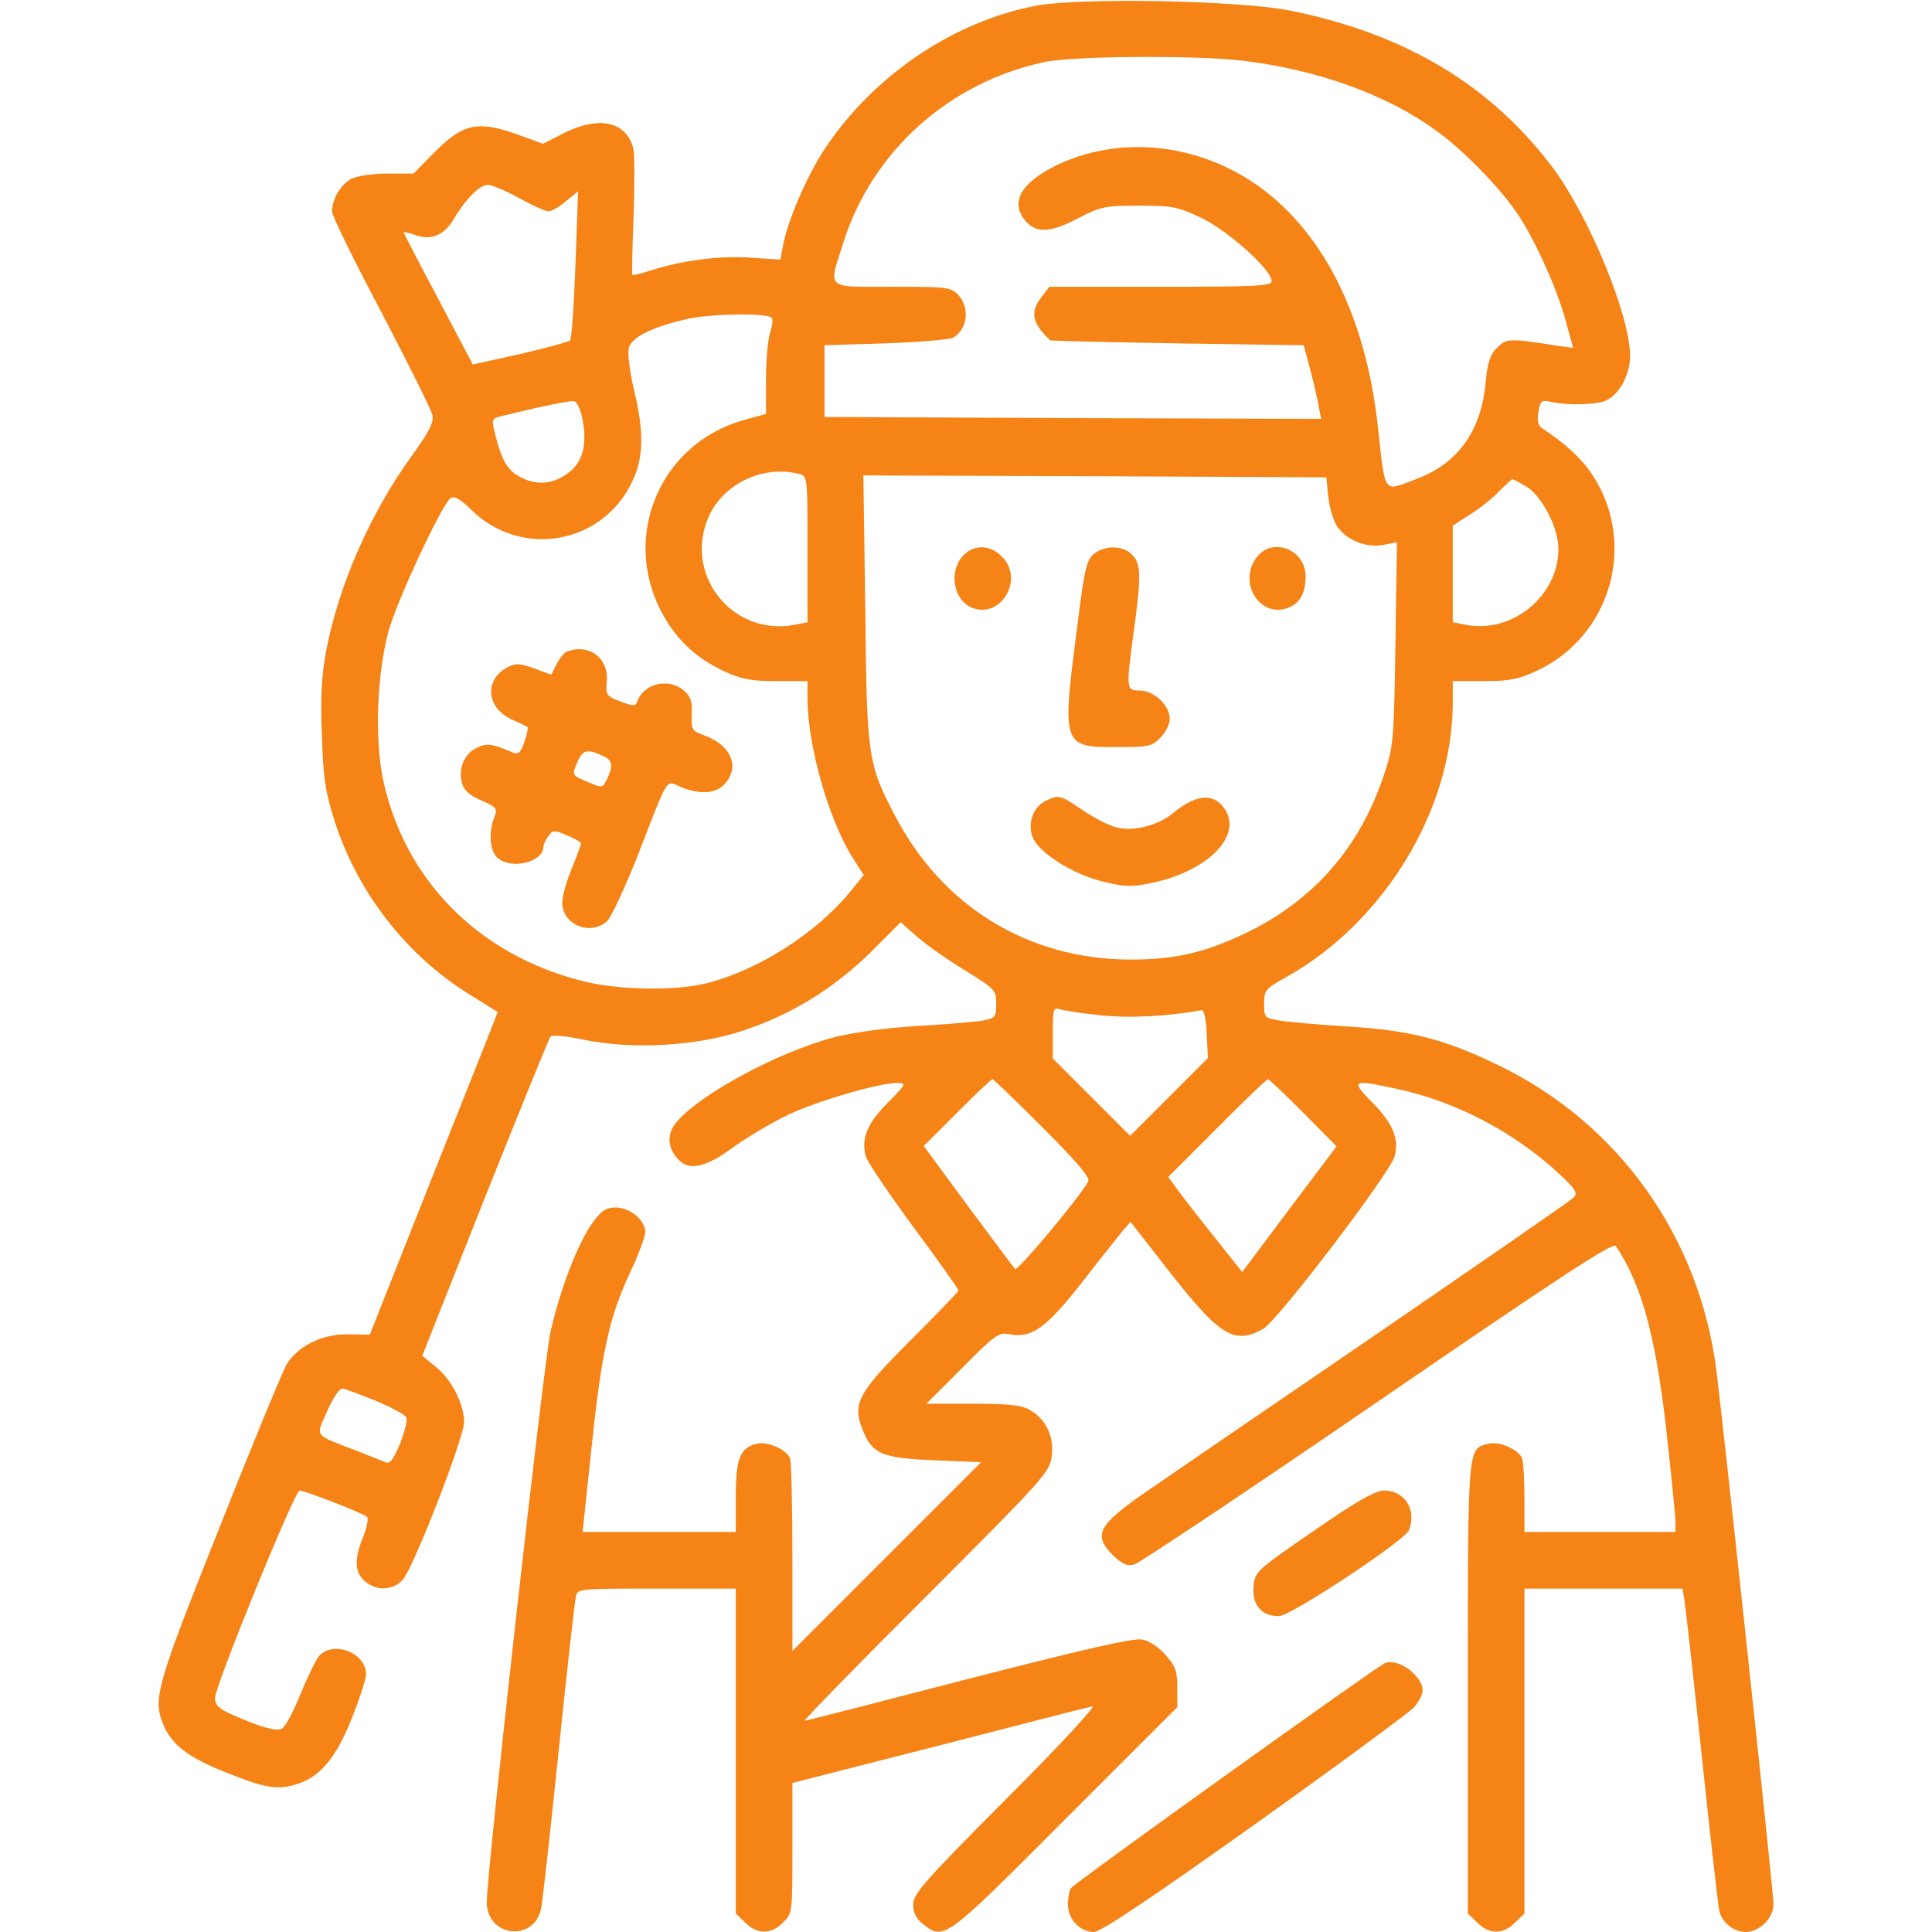 <?xml version="1.0" standalone="no"?>
<!DOCTYPE svg PUBLIC "-//W3C//DTD SVG 20010904//EN"
 "http://www.w3.org/TR/2001/REC-SVG-20010904/DTD/svg10.dtd">
<svg version="1.0" xmlns="http://www.w3.org/2000/svg"
 width="512pt" height="512pt" viewBox="0 0 512 512"
 preserveAspectRatio="xMidYMid meet">

<g transform="translate(0,512) scale(0.1,-0.1)"
fill="#F68315" stroke="none">
<path d="M2746 5105 c-220 -42 -431 -185 -560 -379 -47 -71 -99 -191 -111
-257 l-7 -37 -77 5 c-82 6 -183 -7 -264 -33 -27 -9 -50 -14 -51 -13 -2 2 0 73
3 157 3 84 3 165 -1 180 -19 71 -92 86 -186 38 l-53 -27 -52 19 c-121 45 -158
38 -242 -48 l-49 -50 -69 0 c-39 0 -80 -6 -96 -14 -28 -15 -51 -53 -51 -87 0
-11 59 -131 131 -267 71 -136 132 -258 135 -272 4 -19 -9 -45 -54 -107 -111
-153 -195 -345 -228 -520 -12 -65 -15 -123 -11 -223 4 -116 9 -148 35 -230 62
-188 189 -351 354 -454 l77 -48 -20 -51 c-11 -29 -88 -221 -170 -428 l-149
-376 -58 1 c-68 1 -132 -31 -162 -79 -10 -17 -91 -212 -179 -435 -169 -424
-177 -453 -147 -523 21 -50 65 -84 157 -121 110 -44 139 -50 190 -36 65 18
109 69 152 178 20 50 37 103 37 115 0 57 -86 90 -124 49 -9 -11 -31 -56 -50
-102 -18 -45 -40 -87 -49 -91 -11 -6 -38 -1 -84 17 -81 32 -93 41 -93 65 0 31
211 549 224 549 13 0 168 -60 179 -70 4 -4 -1 -30 -13 -59 -23 -59 -19 -94 13
-116 31 -22 70 -18 94 8 28 30 163 377 163 419 -1 48 -32 110 -74 145 l-37 30
166 419 c92 230 170 423 174 427 5 5 46 1 91 -9 130 -26 297 -16 420 25 129
43 237 110 336 206 l81 81 44 -39 c24 -21 81 -61 127 -89 79 -49 82 -52 82
-88 0 -36 -2 -38 -37 -45 -21 -3 -99 -10 -173 -14 -83 -5 -168 -17 -220 -30
-151 -40 -361 -154 -420 -228 -23 -30 -21 -65 7 -95 28 -32 73 -22 144 30 37
27 101 65 144 86 76 37 243 86 293 86 25 0 24 -3 -26 -53 -53 -53 -70 -94 -58
-140 3 -14 60 -98 126 -188 66 -89 120 -165 120 -169 0 -3 -56 -61 -125 -130
-142 -142 -157 -169 -129 -239 26 -65 51 -75 192 -81 l122 -5 -250 -250 -250
-250 0 247 c0 135 -3 254 -6 263 -10 24 -60 46 -89 39 -44 -11 -55 -39 -55
-141 l0 -93 -203 0 -203 0 23 218 c27 257 47 350 102 468 23 48 41 97 41 109
0 31 -40 65 -78 65 -26 0 -38 -8 -62 -41 -38 -52 -86 -177 -111 -288 -18 -80
-169 -1432 -169 -1512 0 -92 125 -107 144 -17 3 13 24 199 46 413 22 215 43
400 46 413 4 22 5 22 214 22 l210 0 0 -430 0 -431 25 -24 c31 -32 69 -32 100
0 25 24 25 27 25 197 l0 173 388 99 c213 55 396 102 407 104 11 2 -91 -108
-227 -244 -219 -220 -248 -253 -248 -281 0 -22 8 -38 26 -52 56 -44 57 -43
376 277 l298 298 0 52 c0 43 -5 57 -31 86 -18 21 -44 38 -62 41 -23 5 -155
-26 -460 -104 -235 -61 -430 -111 -434 -111 -5 0 140 148 320 328 312 312 329
331 334 372 7 52 -14 98 -57 123 -22 13 -54 17 -151 17 l-124 0 95 95 c87 88
97 95 126 89 58 -11 96 16 191 137 48 62 97 123 108 137 l21 24 103 -132 c134
-171 172 -194 248 -152 37 19 339 416 349 458 12 47 -5 87 -58 141 -60 61 -56
63 61 38 157 -33 312 -114 431 -224 47 -44 52 -53 40 -65 -8 -8 -247 -173
-530 -367 -283 -193 -557 -381 -608 -416 -123 -86 -136 -111 -82 -165 24 -23
36 -29 56 -24 14 4 305 198 646 432 474 325 623 423 630 412 68 -101 105 -235
134 -488 13 -118 24 -227 24 -242 l0 -28 -200 0 -200 0 0 89 c0 49 -3 97 -6
106 -10 24 -60 46 -89 39 -56 -14 -55 3 -55 -647 l0 -598 25 -24 c31 -32 69
-32 100 0 l25 24 0 431 0 430 210 0 209 0 5 -32 c3 -18 24 -204 46 -413 22
-209 43 -392 46 -407 6 -32 38 -58 70 -58 37 0 74 37 74 74 0 32 -128 1224
-151 1411 -44 355 -258 656 -574 810 -145 71 -237 95 -410 105 -77 5 -157 12
-177 16 -36 6 -38 8 -38 44 0 36 3 40 63 73 256 145 436 442 437 722 l0 60 83
0 c67 0 92 5 139 27 198 92 268 339 147 521 -27 41 -71 82 -132 122 -11 7 -14
20 -10 43 5 30 8 33 33 27 46 -10 126 -8 149 5 34 17 61 70 61 116 0 108 -110
375 -209 505 -164 215 -386 348 -687 410 -134 28 -557 36 -678 14z m549 -146
c196 -24 378 -89 508 -183 71 -50 168 -149 216 -219 47 -68 106 -199 130 -286
l20 -73 -37 5 c-133 21 -139 21 -165 -5 -19 -19 -25 -39 -30 -93 -12 -128 -74
-214 -185 -255 -88 -33 -80 -45 -101 144 -29 257 -120 461 -264 591 -162 147
-395 187 -583 99 -99 -47 -130 -102 -84 -152 29 -31 66 -28 140 11 58 30 71
32 159 32 88 0 102 -3 164 -32 71 -34 187 -138 187 -168 0 -13 -42 -15 -294
-15 l-295 0 -20 -26 c-32 -41 -27 -69 22 -116 1 -1 153 -5 337 -8 l335 -5 16
-60 c9 -33 19 -77 23 -98 l7 -37 -658 2 -658 3 0 95 0 95 160 5 c88 3 168 10
178 14 40 19 49 79 17 114 -20 21 -29 22 -175 22 -180 0 -170 -9 -130 117 76
241 278 423 530 478 75 17 406 19 530 4z m-1919 -364 c34 -19 69 -35 77 -35 9
0 30 12 47 27 l32 26 -7 -194 c-4 -107 -10 -197 -14 -201 -4 -4 -63 -20 -132
-36 l-126 -28 -91 173 c-51 95 -92 175 -92 177 0 2 13 -1 28 -6 43 -16 77 -3
103 39 33 56 70 93 92 93 11 0 48 -16 83 -35z m669 -317 c4 -4 2 -21 -4 -39
-6 -18 -11 -73 -11 -124 l0 -92 -58 -16 c-217 -60 -323 -297 -224 -499 38 -77
92 -130 171 -167 46 -21 71 -26 138 -26 l83 0 0 -46 c0 -124 56 -321 119 -421
l30 -47 -39 -48 c-89 -107 -241 -204 -375 -238 -85 -22 -235 -19 -331 5 -278
70 -475 271 -530 540 -21 106 -15 271 15 385 21 79 139 332 164 354 11 8 24 1
59 -33 133 -127 347 -87 424 79 30 63 31 131 4 243 -11 46 -17 95 -14 109 8
30 63 57 157 78 62 14 209 16 222 3z m-501 -271 c13 -68 -1 -116 -43 -144 -39
-27 -80 -29 -121 -8 -34 18 -48 40 -66 107 -12 48 -12 48 14 55 97 24 179 41
192 40 9 -1 18 -20 24 -50z m574 -143 c22 -6 22 -8 22 -200 l0 -193 -35 -7
c-168 -31 -298 139 -224 293 41 84 145 131 237 107z m1402 -60 c3 -27 13 -63
23 -78 24 -37 78 -59 123 -50 l36 7 -4 -269 c-4 -259 -5 -272 -31 -349 -63
-190 -185 -330 -362 -416 -112 -54 -191 -72 -310 -72 -270 1 -498 140 -624
383 -71 136 -74 153 -78 548 l-5 352 614 -2 613 -3 5 -51z m526 26 c41 -26 84
-109 84 -165 0 -124 -122 -224 -244 -201 l-36 7 0 128 0 128 48 31 c26 16 60
44 76 61 17 17 32 31 34 31 3 0 19 -9 38 -20z m-1134 -1400 c78 -9 179 -4 272
13 7 1 12 -22 14 -62 l3 -65 -103 -103 -103 -103 -102 102 -103 103 0 68 c0
59 2 68 16 63 8 -3 56 -11 106 -16z m-148 -299 c91 -91 126 -133 120 -142 -29
-50 -188 -239 -194 -232 -4 4 -60 80 -125 167 l-117 159 88 88 c49 49 91 89
94 89 3 0 63 -58 134 -129z m690 40 l88 -89 -125 -166 -125 -167 -74 93 c-41
51 -85 108 -98 126 l-24 33 129 129 c71 72 132 130 135 130 3 0 45 -40 94 -89z
m-2461 -762 c43 -18 81 -38 84 -46 3 -7 -5 -38 -17 -69 -18 -43 -26 -54 -39
-49 -9 4 -45 18 -80 32 -108 41 -103 36 -80 90 21 49 37 73 48 73 3 0 41 -14
84 -31z"/>
<path d="M1502 3393 c-7 -3 -19 -17 -27 -33 l-14 -28 -46 17 c-41 14 -48 14
-73 1 -60 -34 -52 -107 15 -137 21 -10 40 -18 41 -20 2 -1 -1 -18 -8 -38 -9
-28 -16 -35 -29 -30 -59 25 -71 26 -98 13 -32 -15 -49 -54 -39 -92 5 -20 19
-33 51 -47 41 -18 44 -21 35 -45 -16 -40 -12 -89 8 -107 36 -33 122 -12 122
29 0 6 6 18 13 28 12 17 16 17 50 2 20 -8 37 -18 37 -21 0 -3 -11 -33 -25 -67
-14 -34 -25 -74 -25 -90 0 -58 73 -89 118 -50 11 9 48 89 83 177 83 214 72
197 114 179 50 -20 91 -18 115 8 42 45 18 103 -53 129 -34 12 -35 15 -34 57 2
35 -3 47 -22 63 -41 34 -107 17 -123 -32 -4 -11 -11 -10 -44 2 -37 14 -39 17
-36 53 6 62 -48 102 -106 79z m93 -275 c28 -12 31 -25 14 -62 -12 -24 -13 -25
-47 -10 -47 19 -47 19 -32 54 14 33 26 36 65 18z"/>
<path d="M2552 3647 c-39 -42 -25 -119 25 -138 77 -29 138 77 78 136 -31 32
-74 33 -103 2z"/>
<path d="M2899 3652 c-20 -17 -25 -39 -45 -198 -40 -311 -39 -314 106 -314 83
0 93 2 115 25 14 13 25 36 25 50 0 36 -42 75 -80 75 -36 0 -36 4 -15 160 20
145 19 176 -5 200 -25 25 -71 26 -101 2z"/>
<path d="M3331 3644 c-52 -66 7 -163 82 -135 32 12 47 39 47 84 0 70 -87 105
-129 51z"/>
<path d="M2770 2997 c-32 -16 -47 -58 -34 -94 14 -41 106 -100 186 -119 56
-14 77 -15 125 -5 152 30 248 126 198 198 -30 43 -76 38 -138 -13 -36 -30 -98
-47 -143 -38 -19 3 -60 24 -92 45 -63 43 -66 44 -102 26z"/>
<path d="M3480 1062 c-154 -106 -155 -108 -158 -148 -4 -48 22 -77 67 -77 31
0 334 200 345 228 21 55 -12 105 -66 105 -25 -1 -71 -27 -188 -108z"/>
<path d="M3671 713 c-21 -8 -825 -584 -833 -597 -4 -6 -8 -25 -8 -43 0 -39 32
-73 69 -73 18 0 152 90 426 285 220 157 410 297 423 311 12 14 22 34 22 44 0
39 -64 86 -99 73z"/>
</g>
</svg>
